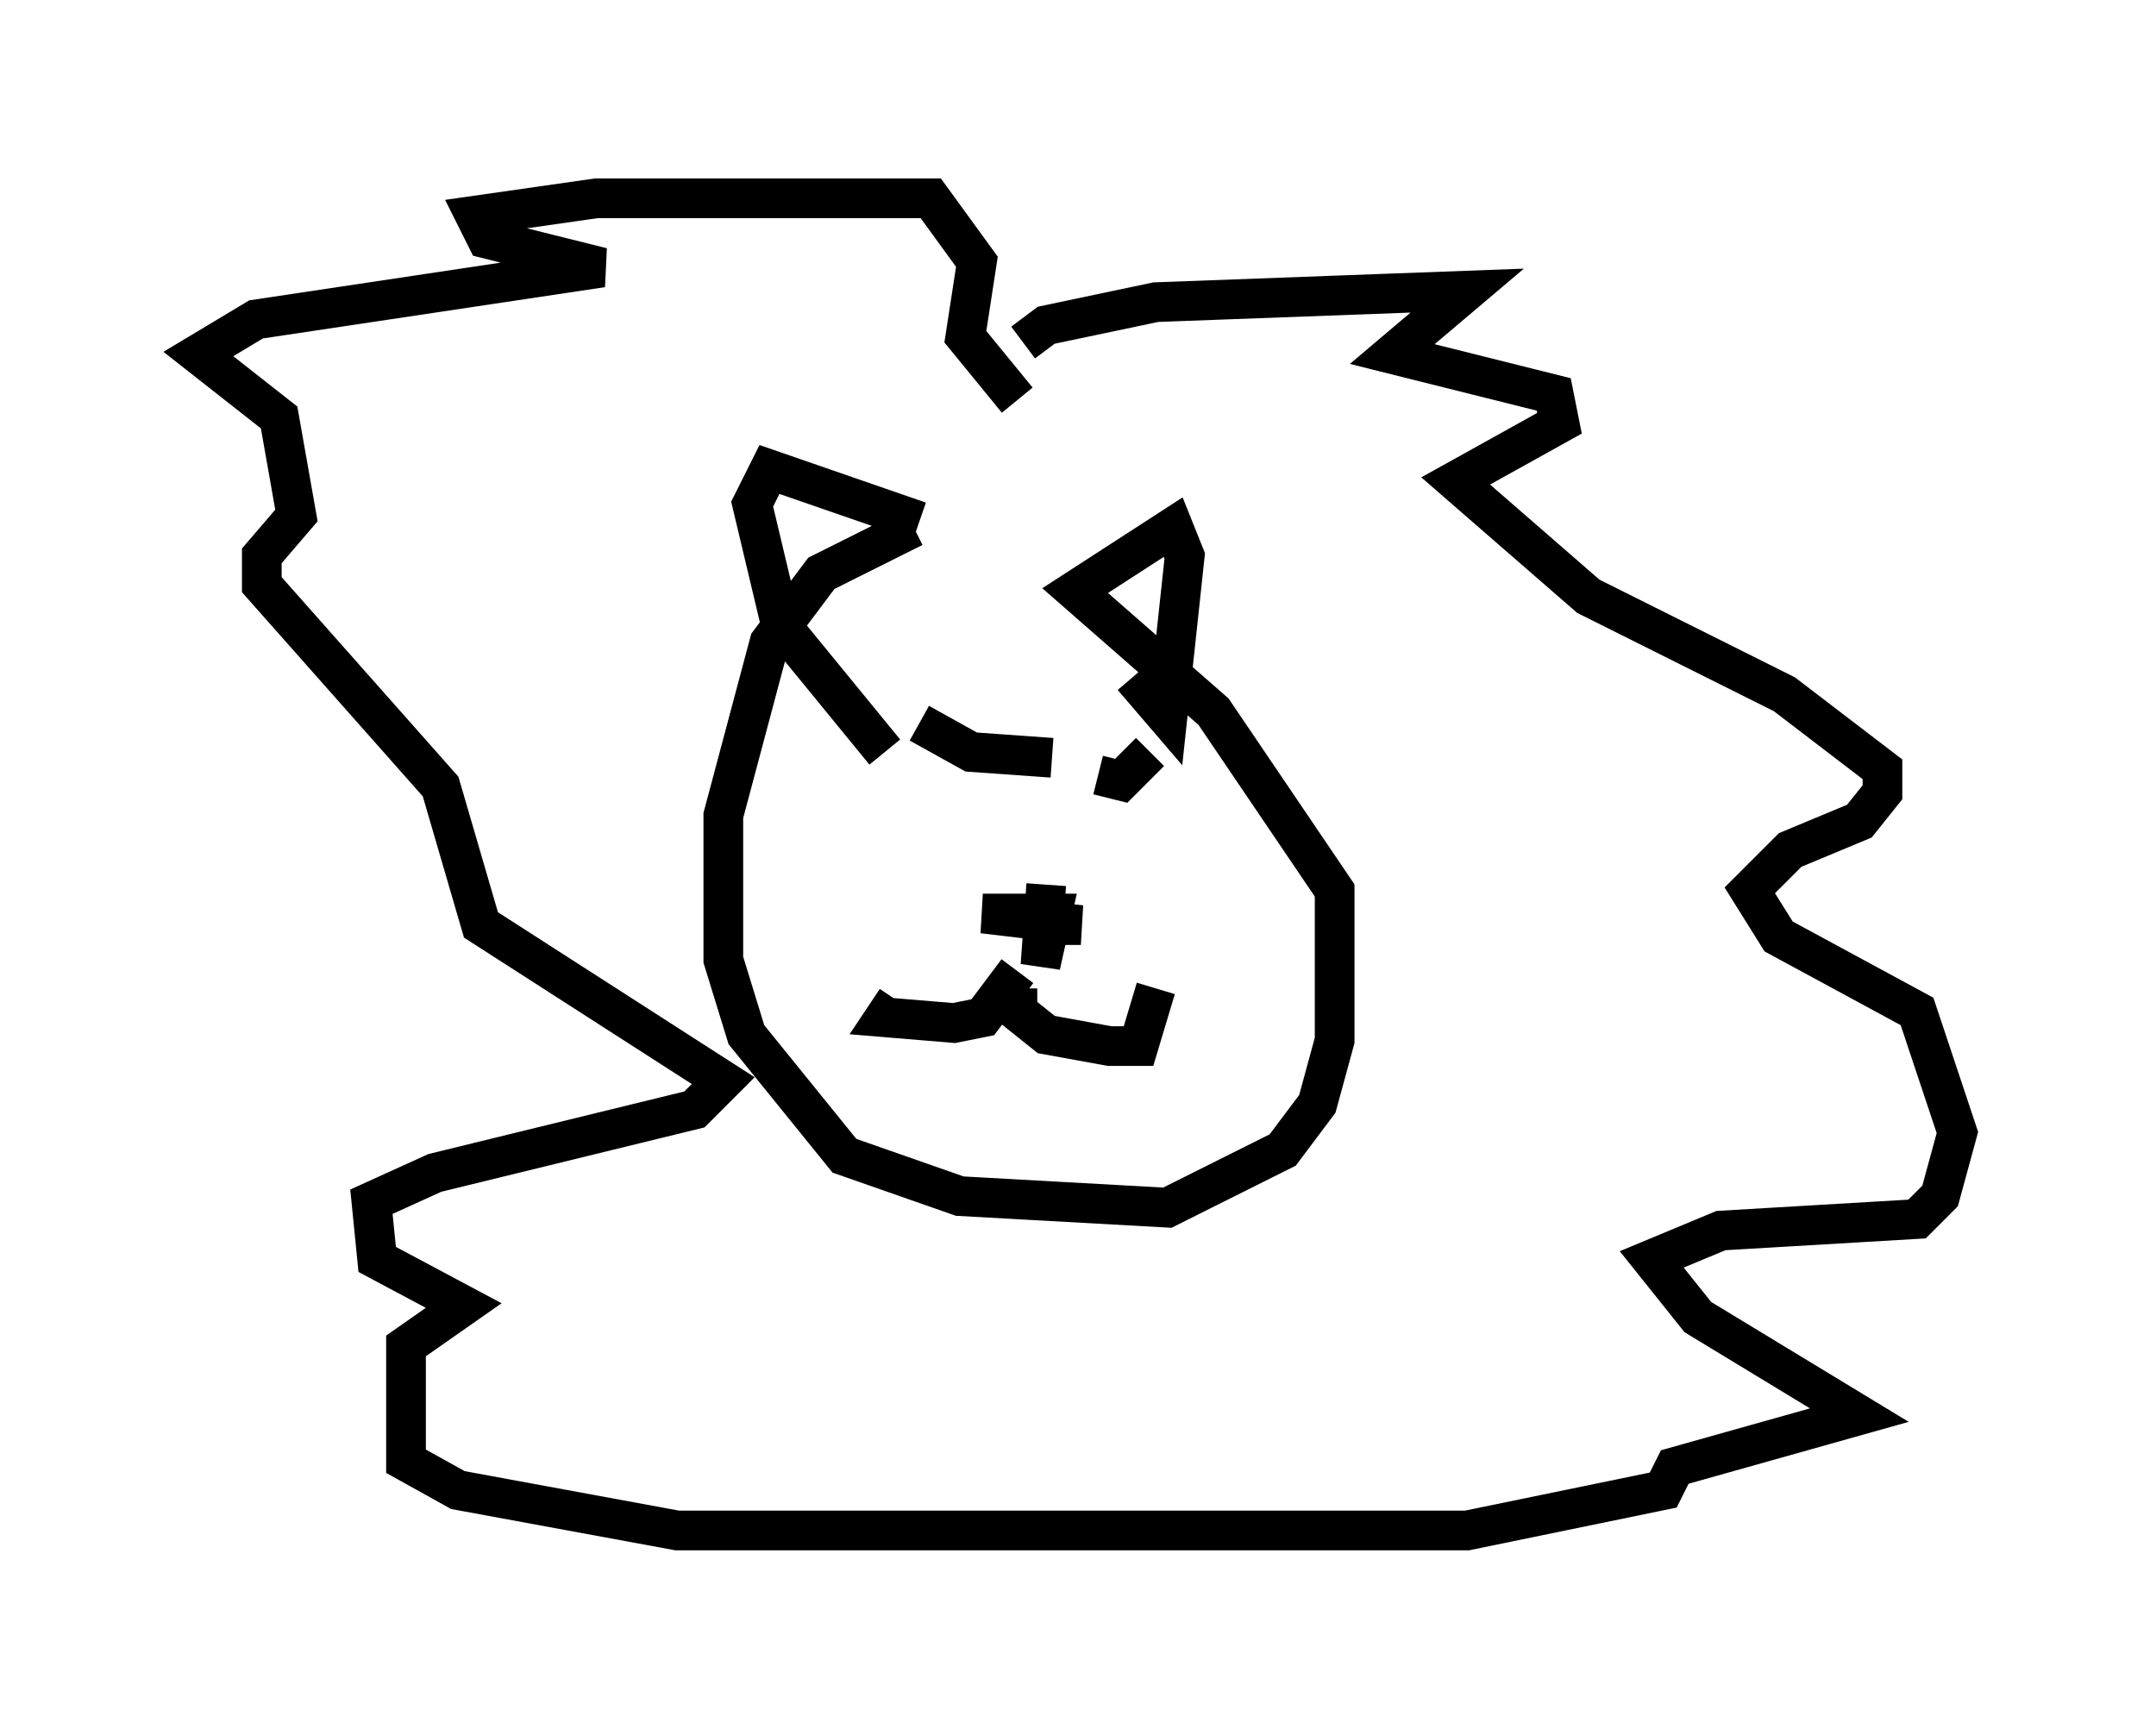 <?xml version="1.0" encoding="utf-8" ?>
<svg baseProfile="full" height="43.553" version="1.1" width="54.302" xmlns="http://www.w3.org/2000/svg" xmlns:ev="http://www.w3.org/2001/xml-events" xmlns:xlink="http://www.w3.org/1999/xlink"><defs /><rect fill="white" height="43.553" width="54.302" x="0" y="0" /><path d="M26.352, 13.57 m-3.341, -0.291 l-2.324, 1.162 -1.307, 1.743 l-1.162, 4.358 0.0, 3.631 l0.581, 1.888 2.469, 3.05 l2.905, 1.017 5.229, 0.291 l2.905, -1.453 0.872, -1.162 l0.436, -1.598 0.0, -3.777 l-3.05, -4.503 -3.486, -3.05 l2.469, -1.598 0.291, 0.726 l-0.436, 4.067 -0.872, -1.017 m-5.374, -3.922 l-3.777, -1.307 -0.436, 0.872 l0.726, 3.05 2.615, 3.196 m3.631, 4.358 l1.307, 0.0 -2.469, -0.291 l1.743, 0.0 -0.291, 1.307 l0.145, -2.034 m-3.196, -4.067 l1.307, 0.726 2.034, 0.145 m1.017, -0.291 l0.0, 0.0 m-1.888, 5.665 l-0.872, 1.162 -0.726, 0.145 l-1.743, -0.145 0.291, -0.436 m3.05, -0.291 l0.0, 0.581 0.726, 0.581 l1.598, 0.291 0.726, 0.0 l0.436, -1.453 m-1.453, -5.374 l0.581, 0.145 0.726, -0.726 m-3.196, -10.313 l0.581, -0.436 2.76, -0.581 l7.844, -0.291 -1.888, 1.598 l4.067, 1.017 0.145, 0.726 l-2.615, 1.453 3.341, 2.905 l4.939, 2.469 2.469, 1.888 l0.0, 0.581 -0.581, 0.726 l-1.743, 0.726 -1.017, 1.017 l0.726, 1.162 3.486, 1.888 l1.017, 3.05 -0.436, 1.598 l-0.581, 0.581 -4.939, 0.291 l-1.743, 0.726 1.162, 1.453 l4.067, 2.469 -4.648, 1.307 l-0.291, 0.581 -4.939, 1.017 l-19.899, 0.0 -5.52, -1.017 l-1.307, -0.726 0.0, -2.905 l1.453, -1.017 -2.179, -1.162 l-0.145, -1.453 1.598, -0.726 l6.536, -1.598 0.726, -0.726 l-6.101, -3.922 -1.017, -3.486 l-4.503, -5.084 0.0, -0.726 l0.872, -1.017 -0.436, -2.469 l-2.034, -1.598 1.453, -0.872 l8.715, -1.307 -2.905, -0.726 l-0.291, -0.581 3.05, -0.436 l8.425, 0.0 1.162, 1.598 l-0.291, 1.888 1.307, 1.598 " fill="none" stroke="black" stroke-width="1" /></svg>